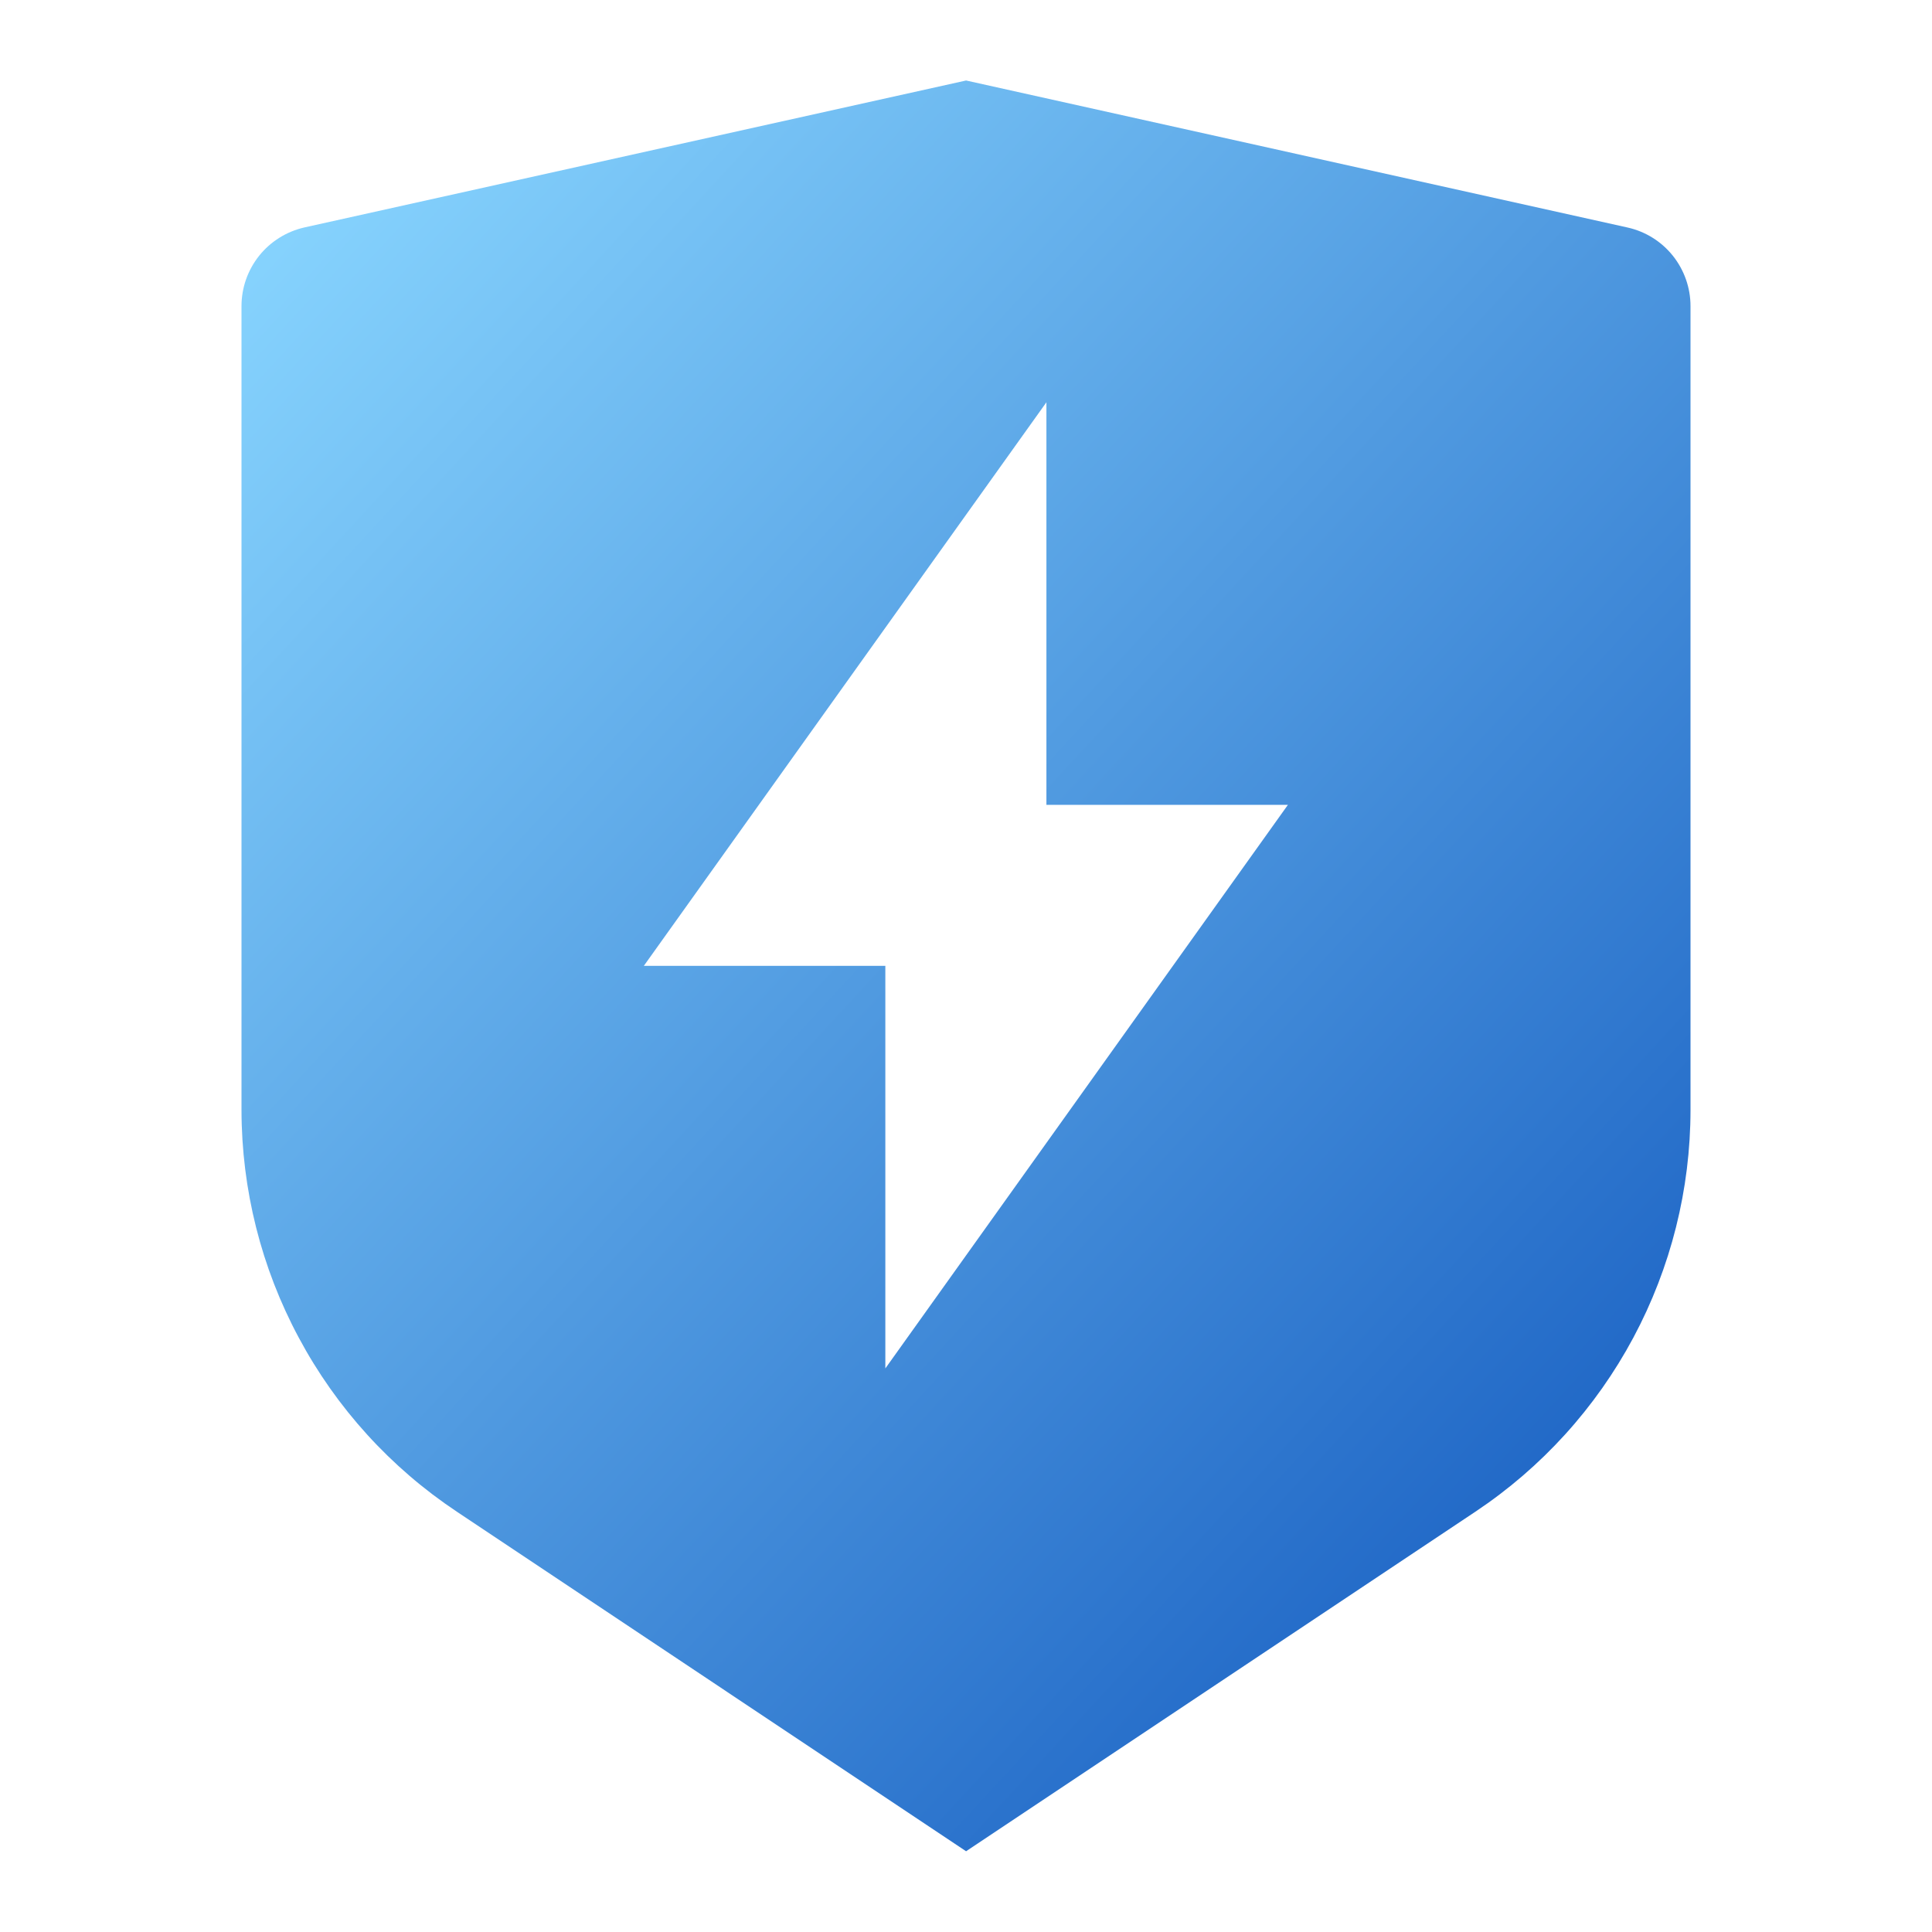 <svg width="24" height="24" viewBox="0 0 24 24" fill="none" xmlns="http://www.w3.org/2000/svg">
<path d="M3.783 2.825L12.001 1L20.217 2.826C20.439 2.875 20.638 2.999 20.78 3.176C20.922 3.354 21 3.574 21 3.802V13.787C21 14.774 20.756 15.746 20.29 16.617C19.824 17.488 19.151 18.23 18.329 18.778L12.001 22.997L5.674 18.778C4.852 18.231 4.178 17.489 3.712 16.618C3.245 15.748 3.001 14.776 3 13.788V3.802C3 3.574 3.078 3.354 3.22 3.176C3.362 2.999 3.561 2.875 3.783 2.825ZM12.999 9.998V4.997L7.998 11.998H10.998V16.999L15.999 9.998H12.999Z" fill="url(#paint0_linear_256_4126)"/>
<defs>
<linearGradient id="paint0_linear_256_4126" x1="3.522" y1="1.77" x2="21.456" y2="18.325" gradientUnits="userSpaceOnUse">
<stop stop-color="#89D6FF"/>
<stop offset="1" stop-color="#1A61C3"/>
</linearGradient>
</defs>
</svg>
